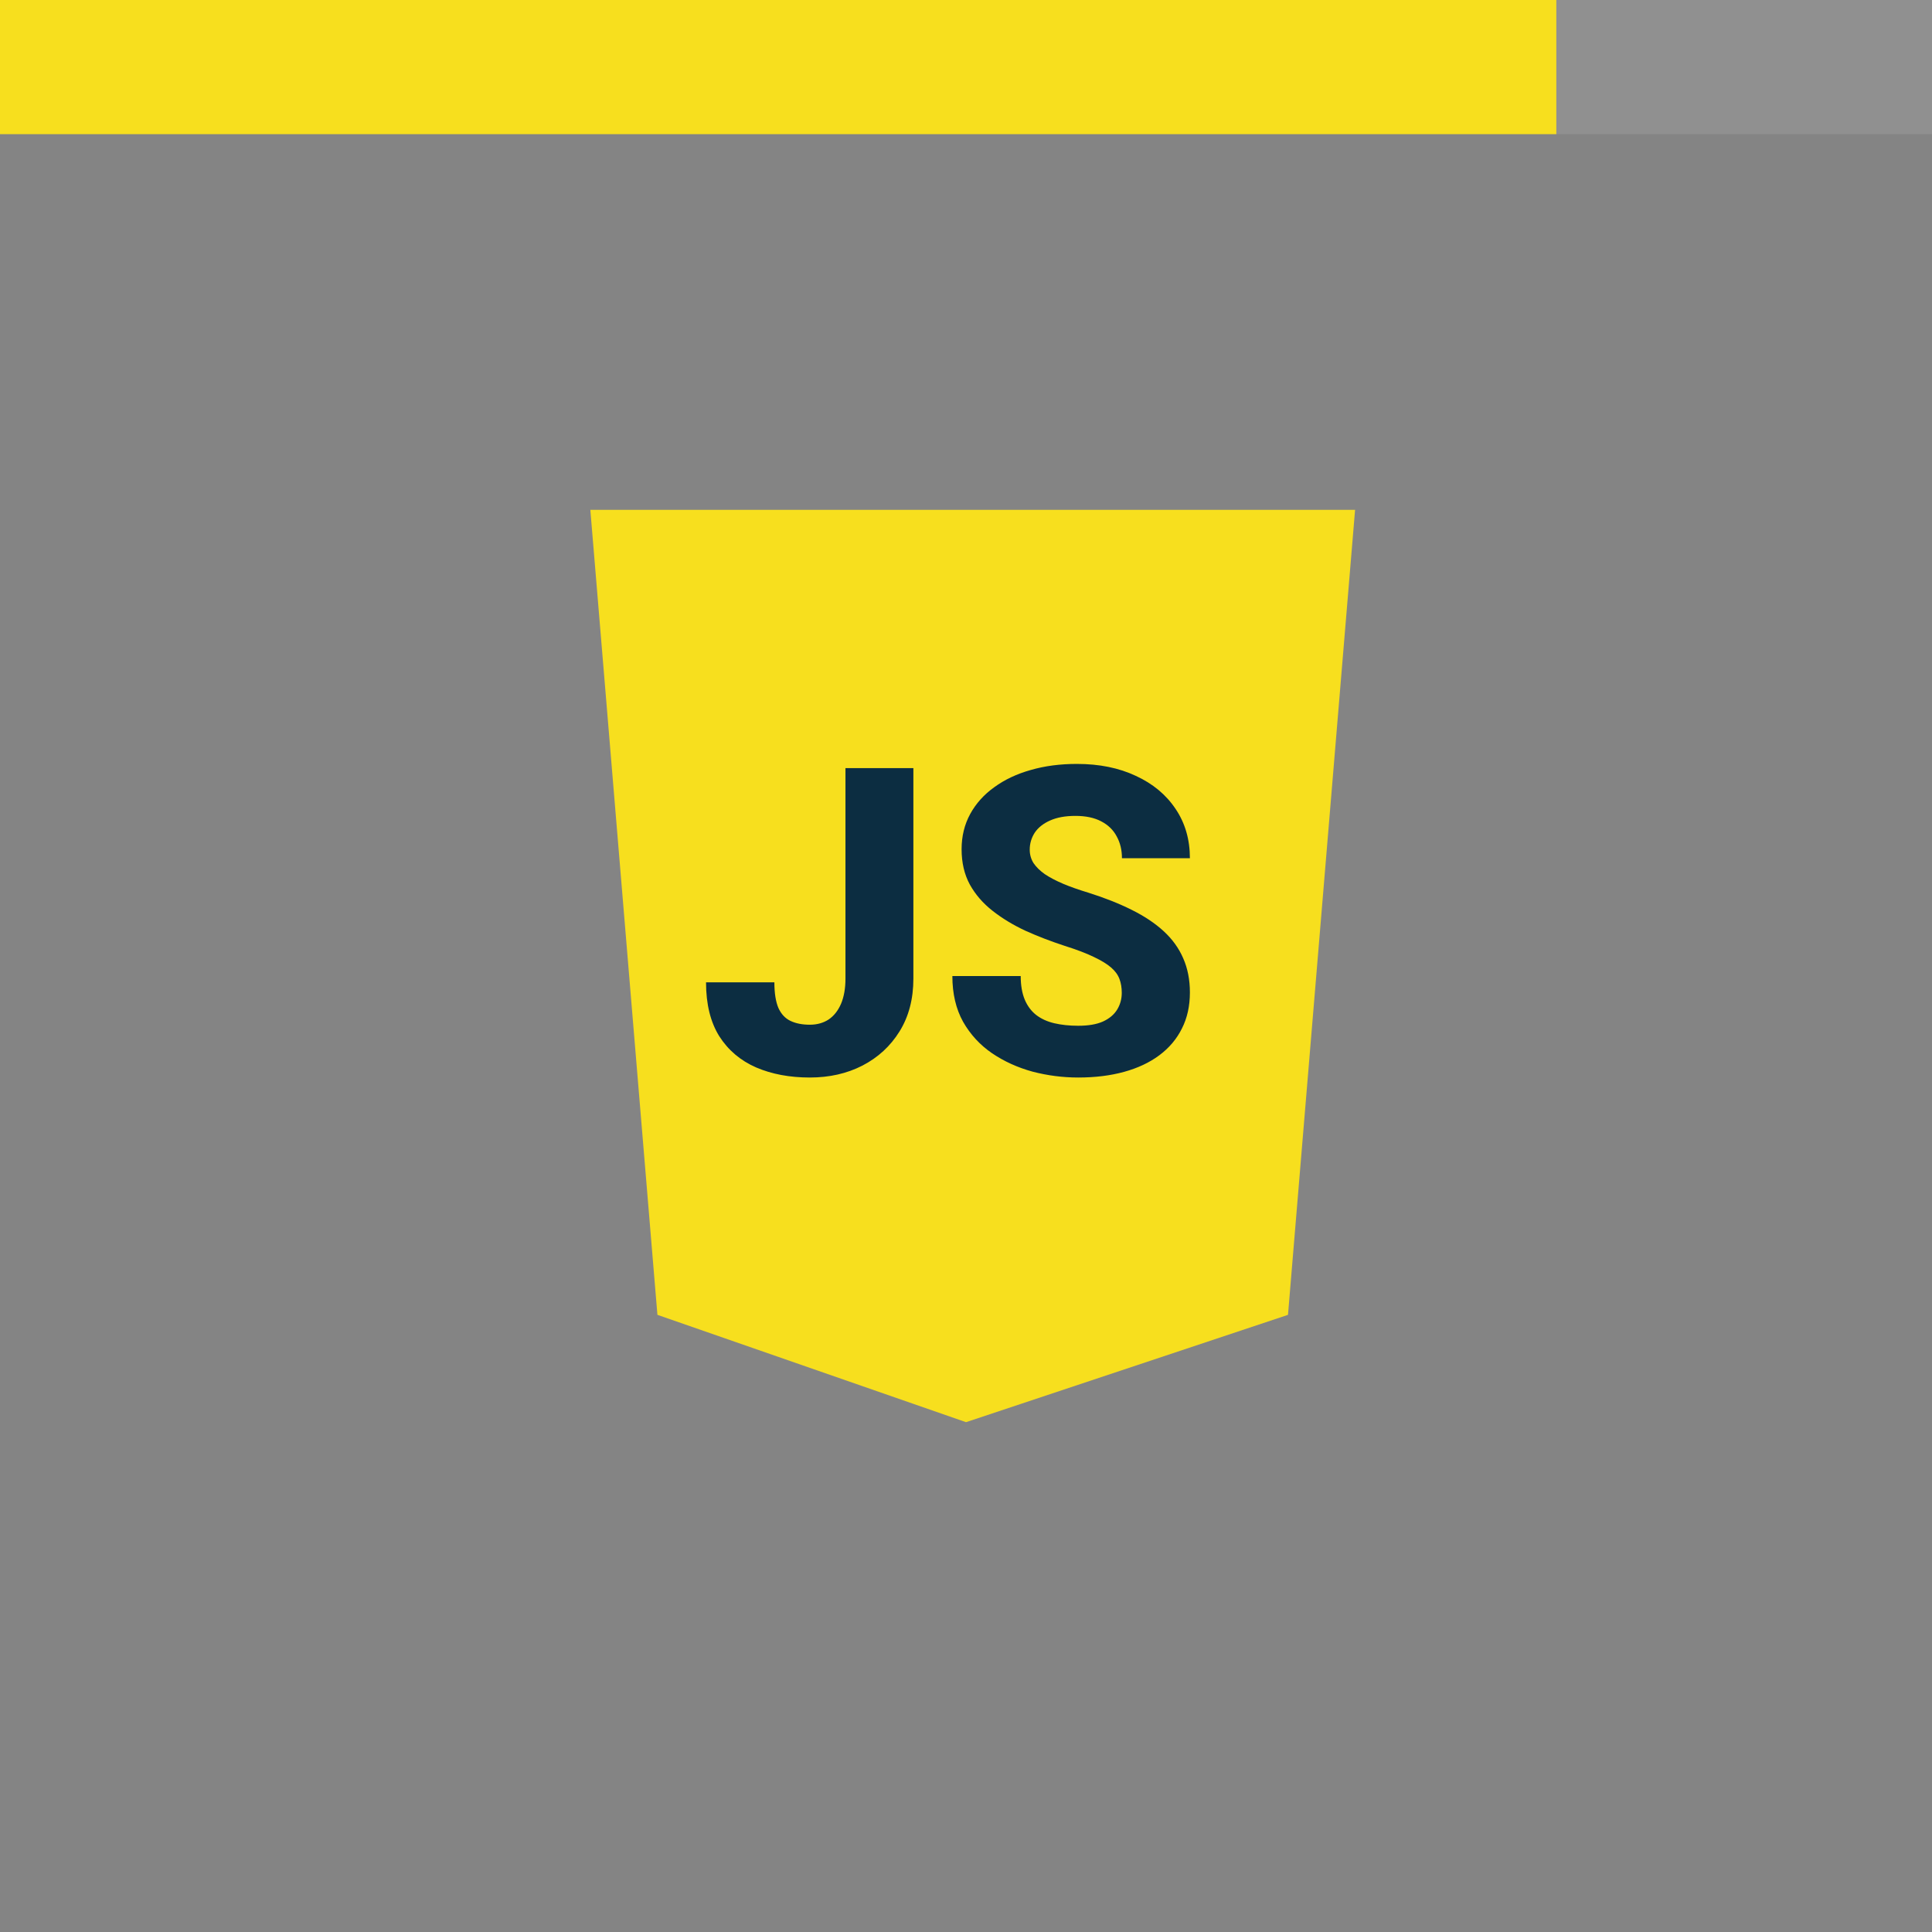 <svg width="72" height="72" viewBox="0 0 72 72" fill="none" xmlns="http://www.w3.org/2000/svg">
<rect x="0" y="0" width="72" height="72" fill="#808080" stroke="none"/>
<path opacity="0.21" d="M72 0H0V72H72V0Z" fill="#E5E5E5" fill-opacity="0.21"/>
<path d="M58 0H0V5H58V0Z" fill="#F7DF1E"/>
<path d="M72 0H58V5H72V0Z" fill="white" fill-opacity="0.1"/>
<path d="M24.5 49L36 53L48 49L50.5 19H22L24.5 49Z" fill="#F7DF1E"/>
<path d="M31.508 36.469V28.625H34.039V36.469C34.039 37.229 33.867 37.885 33.523 38.438C33.185 38.984 32.724 39.409 32.141 39.711C31.562 40.008 30.909 40.156 30.18 40.156C29.43 40.156 28.763 40.031 28.18 39.781C27.596 39.526 27.138 39.138 26.805 38.617C26.477 38.091 26.312 37.422 26.312 36.609H28.859C28.859 37.01 28.909 37.328 29.008 37.562C29.112 37.792 29.263 37.953 29.461 38.047C29.659 38.141 29.898 38.188 30.18 38.188C30.451 38.188 30.685 38.122 30.883 37.992C31.081 37.857 31.234 37.661 31.344 37.406C31.453 37.146 31.508 36.833 31.508 36.469ZM41.805 37C41.805 36.807 41.776 36.635 41.719 36.484C41.661 36.328 41.557 36.185 41.406 36.055C41.255 35.925 41.042 35.794 40.766 35.664C40.49 35.529 40.128 35.391 39.68 35.25C39.169 35.083 38.682 34.896 38.219 34.688C37.76 34.474 37.352 34.227 36.992 33.945C36.633 33.664 36.349 33.336 36.141 32.961C35.938 32.586 35.836 32.148 35.836 31.648C35.836 31.164 35.943 30.727 36.156 30.336C36.37 29.945 36.669 29.612 37.055 29.336C37.44 29.055 37.893 28.841 38.414 28.695C38.935 28.544 39.508 28.469 40.133 28.469C40.966 28.469 41.698 28.617 42.328 28.914C42.964 29.206 43.458 29.617 43.812 30.148C44.167 30.674 44.344 31.287 44.344 31.984H41.812C41.812 31.677 41.747 31.406 41.617 31.172C41.492 30.932 41.3 30.745 41.039 30.609C40.784 30.474 40.464 30.406 40.078 30.406C39.703 30.406 39.388 30.463 39.133 30.578C38.883 30.688 38.693 30.838 38.562 31.031C38.438 31.224 38.375 31.435 38.375 31.664C38.375 31.846 38.422 32.013 38.516 32.164C38.615 32.31 38.755 32.448 38.938 32.578C39.125 32.703 39.354 32.823 39.625 32.938C39.896 33.052 40.206 33.161 40.555 33.266C41.164 33.458 41.703 33.672 42.172 33.906C42.646 34.141 43.044 34.406 43.367 34.703C43.69 35 43.932 35.336 44.094 35.711C44.26 36.086 44.344 36.51 44.344 36.984C44.344 37.49 44.245 37.938 44.047 38.328C43.854 38.719 43.573 39.052 43.203 39.328C42.839 39.599 42.401 39.805 41.891 39.945C41.38 40.086 40.81 40.156 40.18 40.156C39.607 40.156 39.042 40.083 38.484 39.938C37.927 39.786 37.422 39.557 36.969 39.25C36.521 38.943 36.161 38.552 35.891 38.078C35.625 37.599 35.492 37.031 35.492 36.375H38.039C38.039 36.719 38.089 37.01 38.188 37.25C38.286 37.484 38.427 37.675 38.609 37.82C38.797 37.966 39.023 38.07 39.289 38.133C39.555 38.195 39.852 38.227 40.18 38.227C40.56 38.227 40.867 38.175 41.102 38.07C41.341 37.961 41.518 37.812 41.633 37.625C41.747 37.438 41.805 37.229 41.805 37Z" fill="#0C2D41"/>
</svg>
